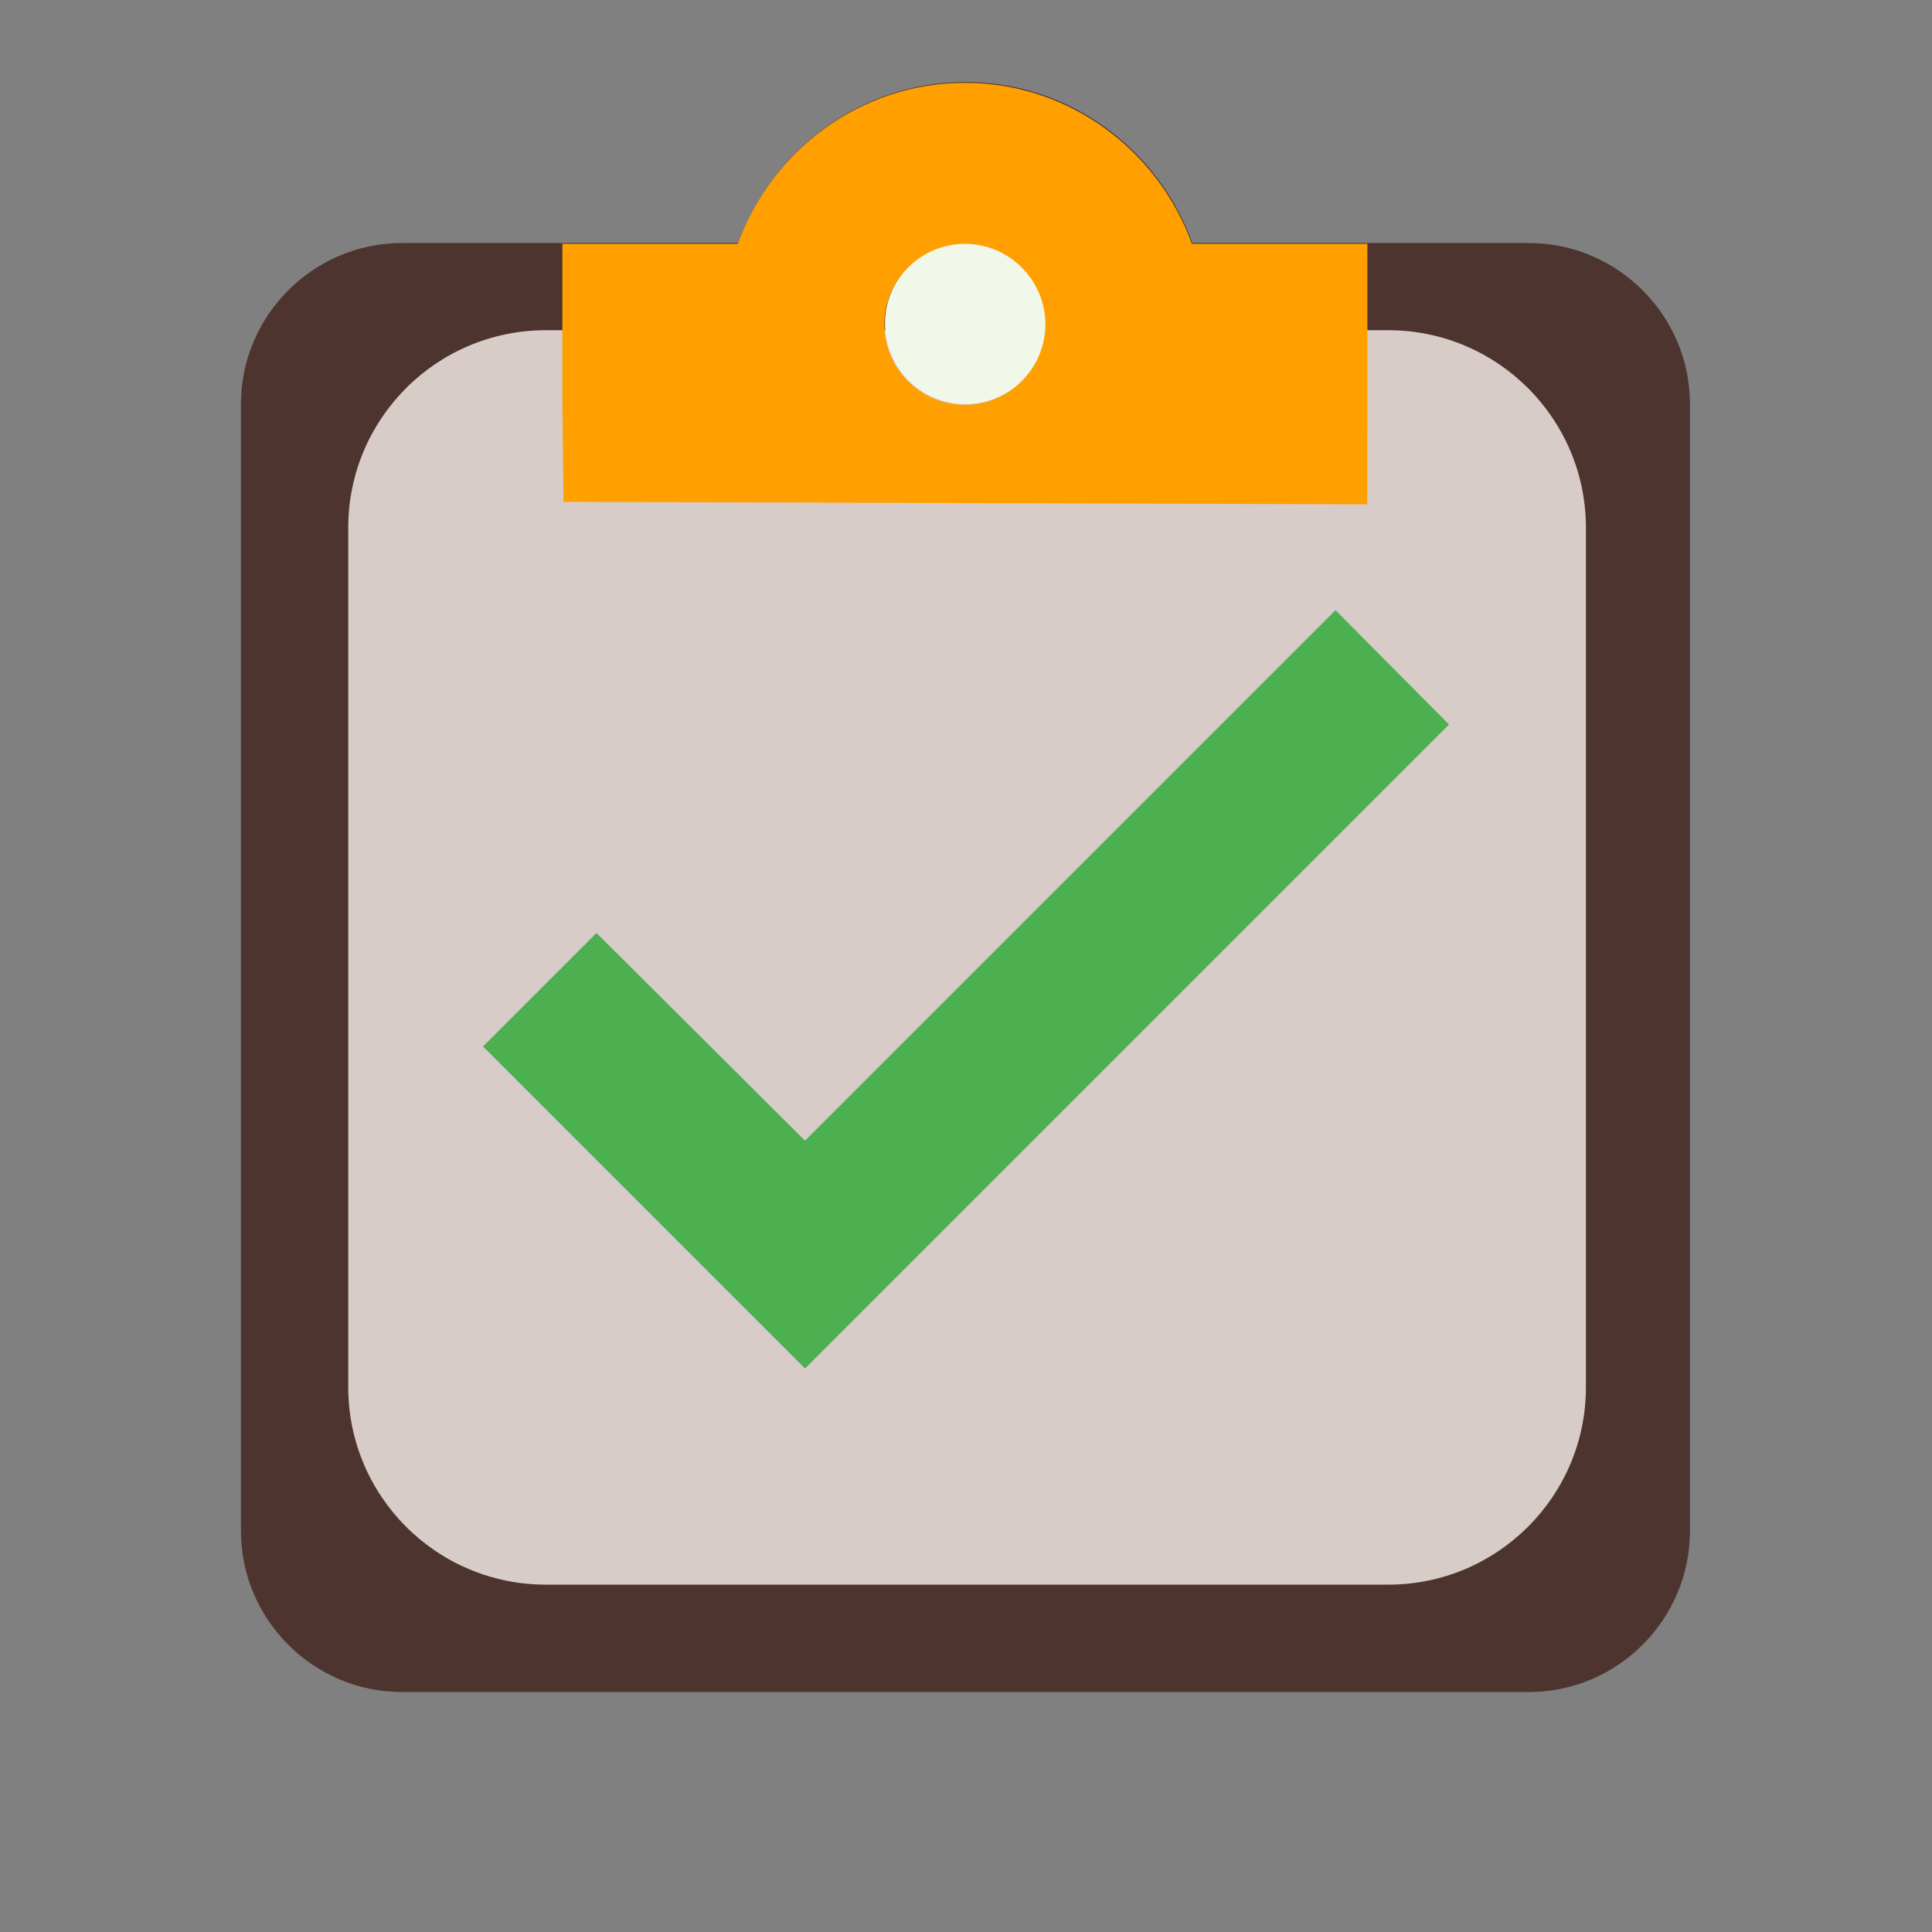 <?xml version="1.0" encoding="utf-8"?>
<!-- Generator: Adobe Illustrator 16.0.0, SVG Export Plug-In . SVG Version: 6.00 Build 0)  -->
<!DOCTYPE svg PUBLIC "-//W3C//DTD SVG 1.1//EN" "http://www.w3.org/Graphics/SVG/1.1/DTD/svg11.dtd">
<svg version="1.1" id="Capa_1" xmlns="http://www.w3.org/2000/svg" xmlns:xlink="http://www.w3.org/1999/xlink" x="0px" y="0px"
	 width="24px" height="24px" viewBox="0 0 24 24" enable-background="new 0 0 24 24" xml:space="preserve">
<rect x="0" y="0" width="24" height="24" fill="#808080" stroke="none"/>
<path fill="none" d="M0,0h24v24H0V0z"/>
<g>
	<path fill="#4E342E" d="M18.993,3.019h-4.181c-0.42-1.16-1.521-2-2.819-2c-1.299,0-2.4,0.84-2.82,2h-4.18c-1.1,0-2,0.9-2,2v14
		c0,1.1,0.9,2,2,2h14c1.1,0,2-0.9,2-2v-14C20.993,3.918,20.093,3.019,18.993,3.019z"/>
	<path fill="#D7CCC8" d="M19.701,6.556c0-1.355-1.102-2.454-2.455-2.454H6.781c-1.356,0-2.455,1.099-2.455,2.454v10.676
		c0,1.354,1.099,2.453,2.455,2.453h10.465c1.354,0,2.455-1.099,2.455-2.453V6.556z"/>
	<circle fill="#F1F8E9" cx="11.993" cy="4.019" r="1"/>
</g>
<polygon fill="#4CAF50" points="10,17 6,13 7.41,11.59 10,14.17 16.59,7.58 18,9 "/>
<path fill="#FFA000" d="M7,6.234l9.984,0.031l0.002-1.236v-2h-2.18c-0.42-1.16-1.521-2-2.82-2s-2.4,0.84-2.82,2h-2.18v2L7,6.234z
	 M11.986,3.029c0.55,0,1,0.45,1,1s-0.45,1-1,1s-1-0.45-1-1S11.437,3.029,11.986,3.029z"/>
</svg>
